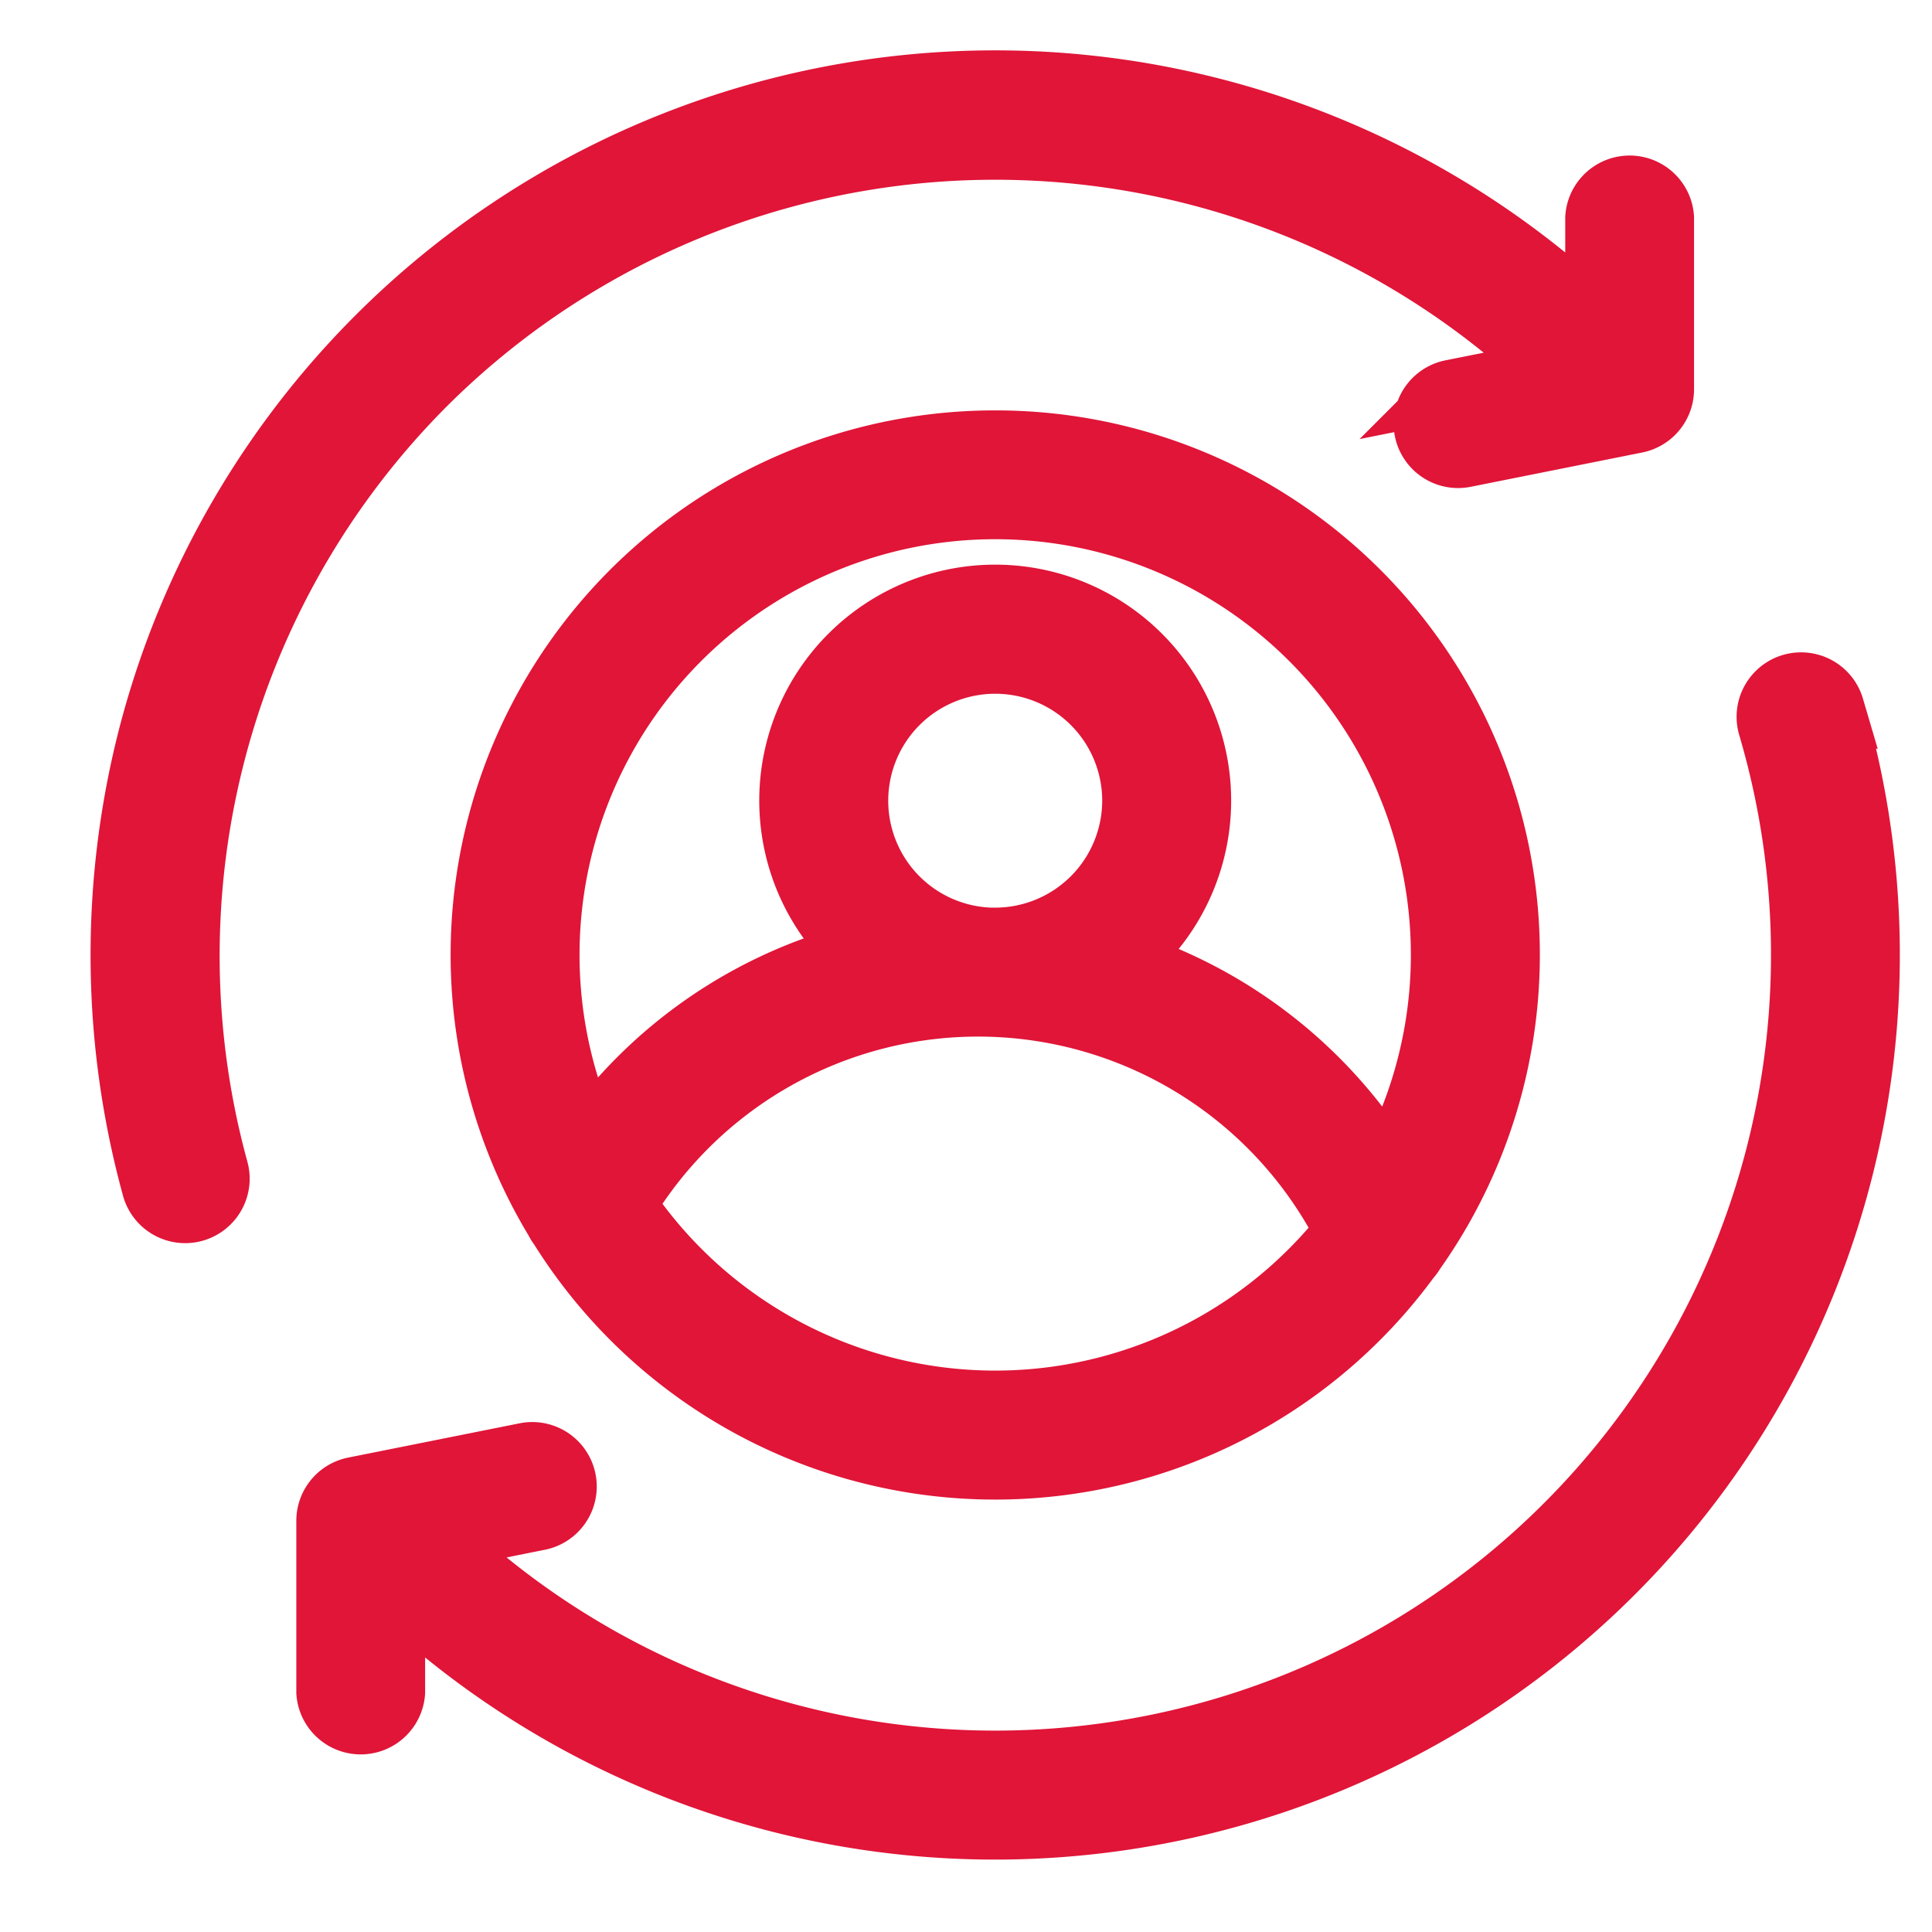 <svg xmlns="http://www.w3.org/2000/svg" width="48" height="48" viewBox="0 0 48 48">
  <g id="Personalization_Engine" data-name="Personalization Engine" transform="translate(-1487 52)">
    <rect id="Rectangle_1513" data-name="Rectangle 1513" width="48" height="48" transform="translate(1487 -52)" fill="#fff" opacity="0"/>
    <g id="Group_6663" data-name="Group 6663" transform="translate(1490 -50)">
      <g id="Group_6662" data-name="Group 6662" transform="translate(0 0)">
        <path id="Path_3723" data-name="Path 3723" d="M97.447,176.165a.852.852,0,0,0-1.635.481,20.025,20.025,0,0,1-32.98,20.206l2.441-.488a.852.852,0,0,0-.334-1.671l-4.26.852a.852.852,0,0,0-.685.835v4.26a.852.852,0,0,0,1.7,0v-2.517a21.728,21.728,0,0,0,35.749-21.959Z" transform="translate(-54.882 -160.596)" fill="#e01538" stroke="#e01538" stroke-width="1.5"/>
        <path id="Path_3724" data-name="Path 3724" d="M7.568,7.568A20.046,20.046,0,0,1,35.5,7.2l-2.441.488a.852.852,0,1,0,.334,1.671l4.26-.852a.852.852,0,0,0,.685-.835V3.408a.852.852,0,0,0-1.7,0V5.925A21.731,21.731,0,0,0,.674,16.342a21.842,21.842,0,0,0,.1,11.147.852.852,0,1,0,1.643-.45A20.081,20.081,0,0,1,7.568,7.568Z" transform="translate(0 0)" fill="#e01538" stroke="#e01538" stroke-width="1.5"/>
        <path id="Path_3725" data-name="Path 3725" d="M117.775,105a12.775,12.775,0,0,0-10.938,19.384.848.848,0,0,0,.1.161,12.769,12.769,0,0,0,21.144.784.849.849,0,0,0,.115-.157A12.774,12.774,0,0,0,117.775,105Zm0,23.856a11.074,11.074,0,0,1-9.171-4.872,10.225,10.225,0,0,1,17.857.66A11.062,11.062,0,0,1,117.775,128.856Zm0-11.5a3.408,3.408,0,1,1,3.408-3.408A3.412,3.412,0,0,1,117.775,117.354Zm9.742,5.692a11.963,11.963,0,0,0-6.536-5.122,5.112,5.112,0,1,0-6.631-.186,11.92,11.92,0,0,0-6.681,4.574,11.077,11.077,0,1,1,19.848.735Z" transform="translate(-96.049 -96.054)" fill="#e01538" stroke="#e01538" stroke-width="1.5"/>
      </g>
    </g>
  </g>
</svg>
